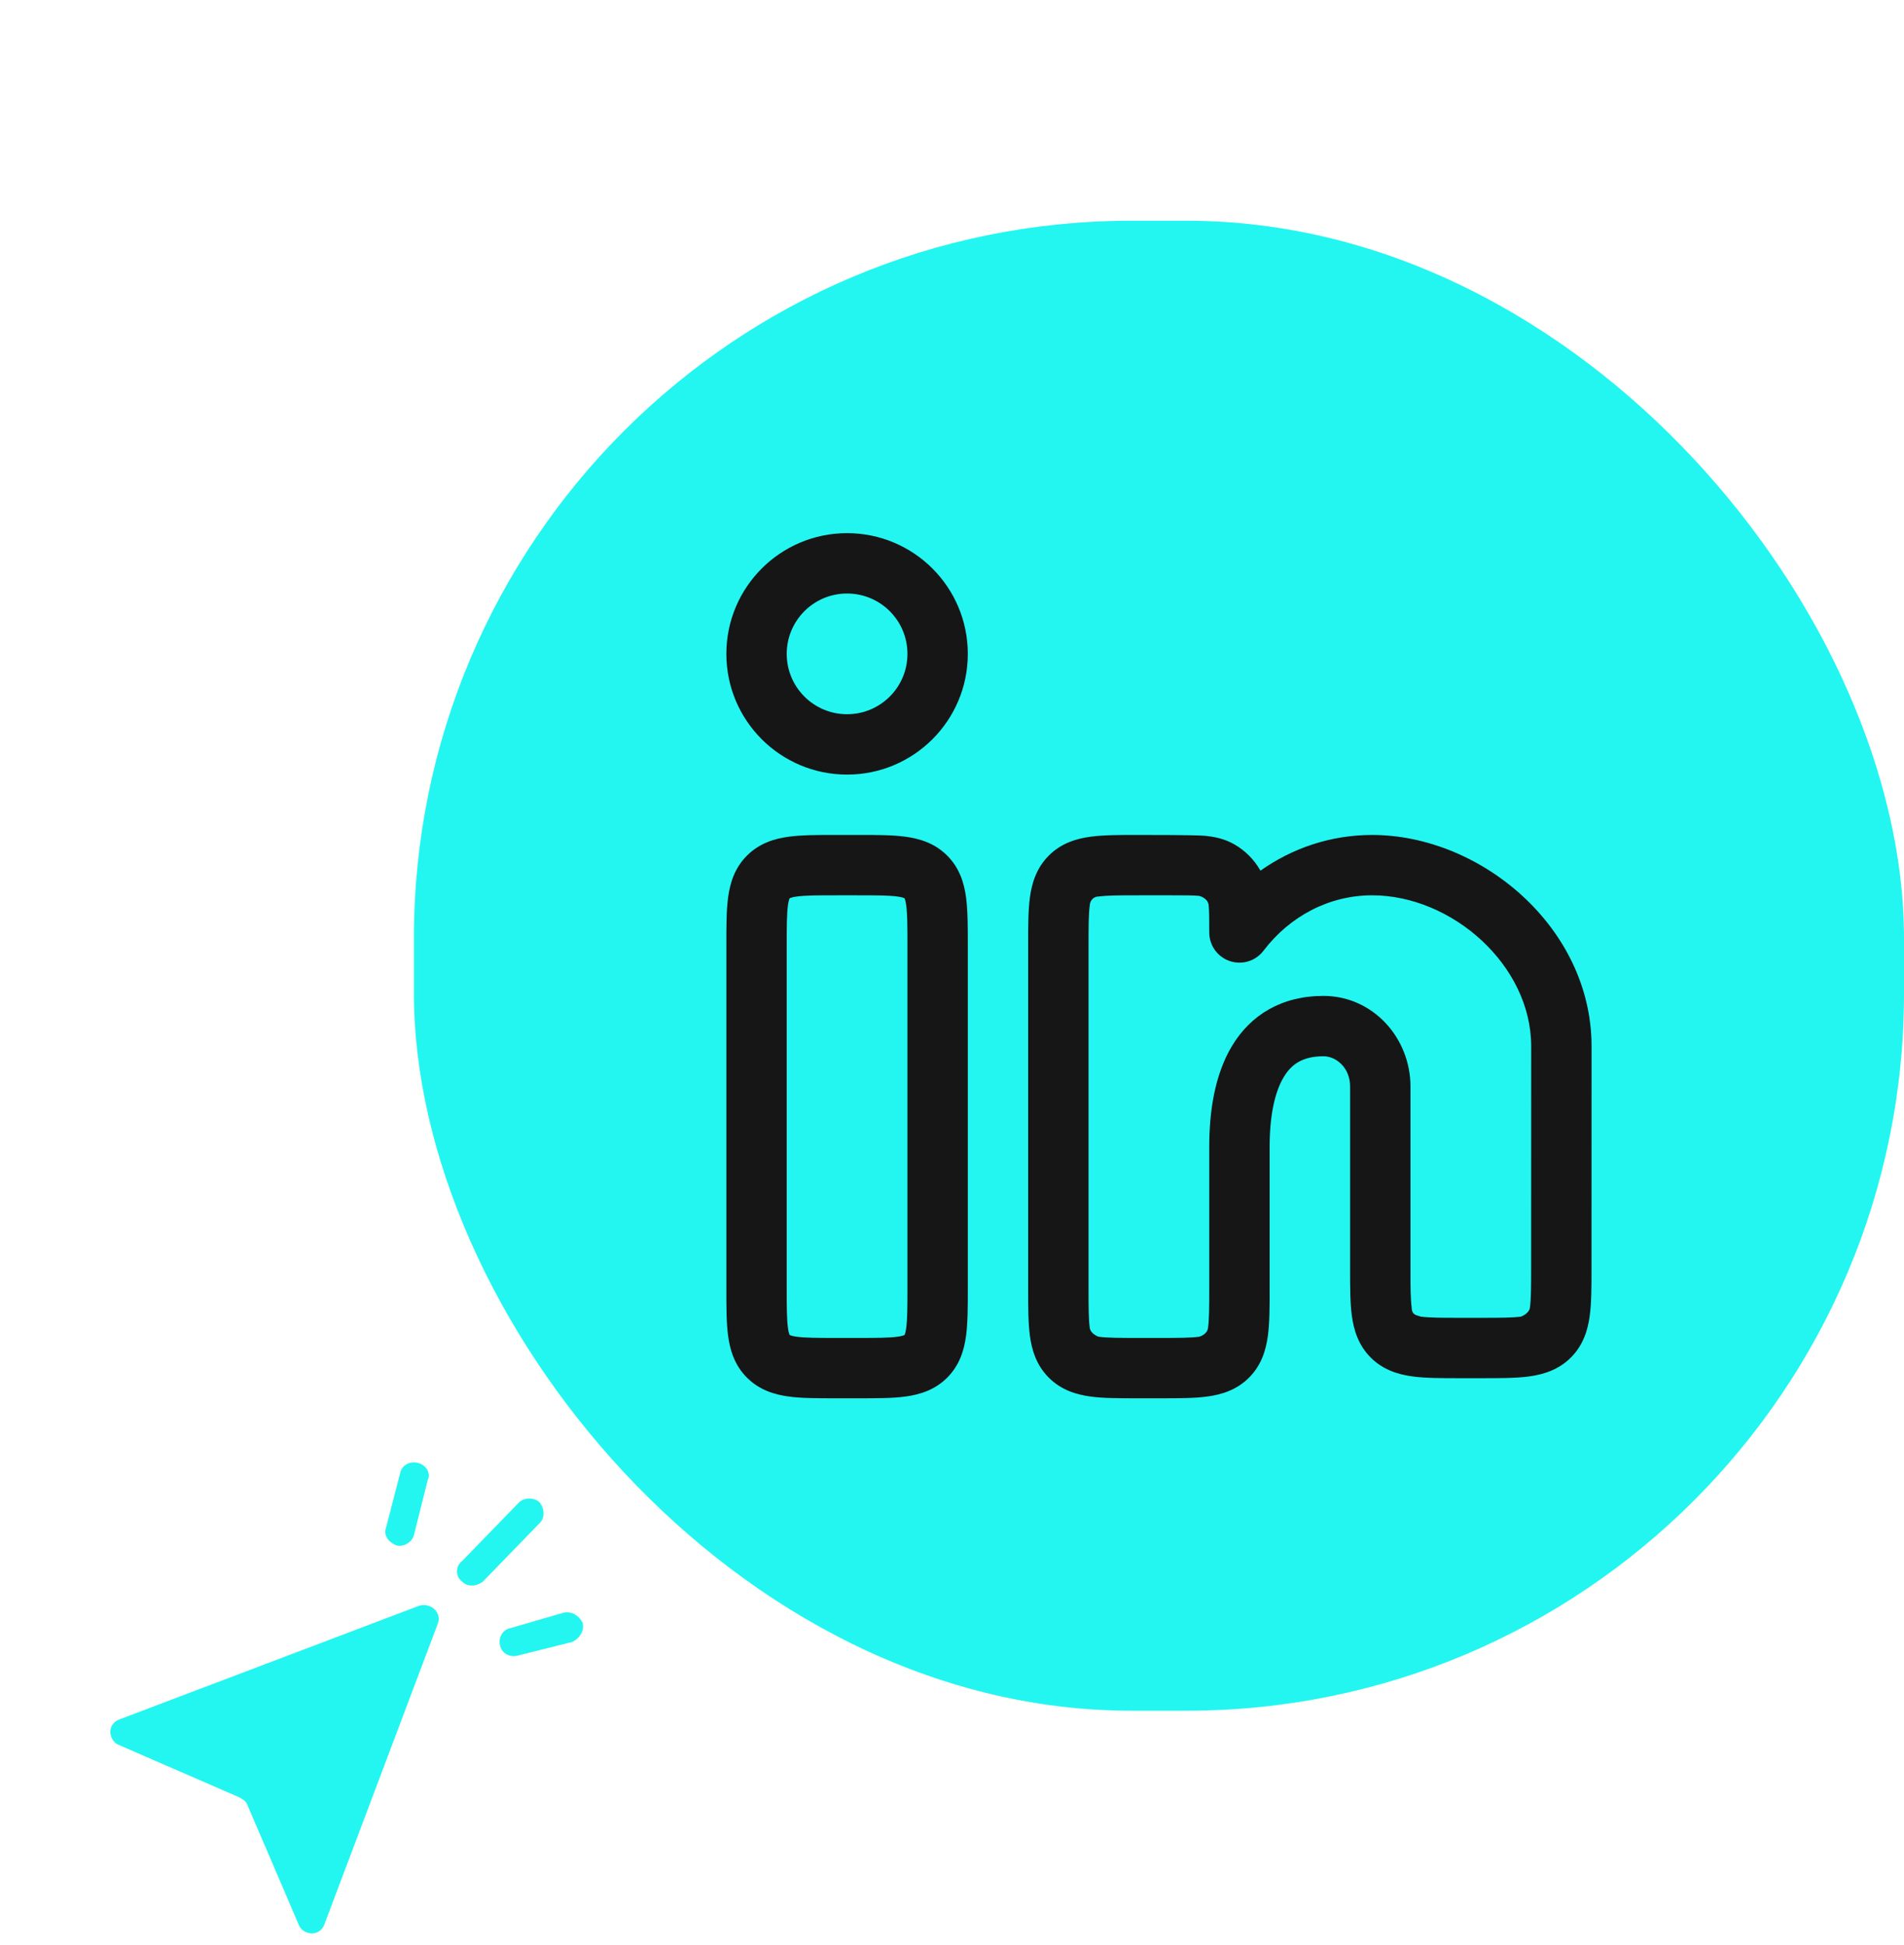 <svg width="138" height="141" viewBox="0 0 138 141" fill="none" xmlns="http://www.w3.org/2000/svg">
<rect x="30" y="16" width="108" height="108" rx="52" fill="#23F6F0"/>
<path fill-rule="evenodd" clip-rule="evenodd" d="M52.646 47.395C52.646 42.563 56.563 38.645 61.396 38.645C66.228 38.645 70.146 42.563 70.146 47.395C70.146 52.228 66.228 56.145 61.396 56.145C56.563 56.145 52.646 52.228 52.646 47.395ZM61.396 43.02C58.98 43.02 57.021 44.979 57.021 47.395C57.021 49.812 58.98 51.77 61.396 51.77C63.812 51.77 65.771 49.812 65.771 47.395C65.771 44.979 63.812 43.02 61.396 43.02Z" fill="#161616"/>
<path fill-rule="evenodd" clip-rule="evenodd" d="M60.536 60.52H62.255C63.518 60.52 64.675 60.52 65.617 60.647C66.654 60.786 67.749 61.114 68.651 62.016C69.552 62.917 69.88 64.013 70.019 65.049C70.146 65.991 70.146 67.148 70.146 68.411V93.463C70.146 94.726 70.146 95.883 70.019 96.825C69.88 97.862 69.552 98.958 68.651 99.859C67.749 100.76 66.654 101.088 65.617 101.228C64.675 101.354 63.518 101.354 62.255 101.354H60.536C59.274 101.354 58.116 101.354 57.175 101.228C56.138 101.088 55.042 100.76 54.141 99.859C53.239 98.958 52.911 97.862 52.772 96.825C52.645 95.883 52.646 94.726 52.646 93.463V68.411C52.646 67.148 52.645 65.991 52.772 65.049C52.911 64.013 53.239 62.917 54.141 62.016C55.042 61.114 56.138 60.786 57.175 60.647C58.116 60.52 59.274 60.52 60.536 60.52ZM57.234 65.109L57.242 65.105C57.247 65.102 57.257 65.097 57.272 65.091C57.335 65.065 57.476 65.021 57.758 64.983C58.372 64.9 59.23 64.895 60.667 64.895H62.125C63.562 64.895 64.419 64.9 65.034 64.983C65.316 65.021 65.457 65.065 65.52 65.091C65.535 65.097 65.544 65.102 65.55 65.105L65.557 65.109L65.561 65.116C65.564 65.122 65.569 65.132 65.575 65.146C65.601 65.21 65.646 65.351 65.683 65.632C65.766 66.247 65.771 67.105 65.771 68.541V93.333C65.771 94.77 65.766 95.627 65.683 96.242C65.646 96.524 65.601 96.665 65.575 96.728C65.569 96.743 65.564 96.752 65.561 96.758L65.557 96.765L65.55 96.769C65.544 96.772 65.535 96.777 65.52 96.783C65.457 96.809 65.316 96.854 65.034 96.892C64.419 96.974 63.562 96.979 62.125 96.979H60.667C59.23 96.979 58.372 96.974 57.758 96.892C57.476 96.854 57.335 96.809 57.272 96.783C57.257 96.777 57.247 96.772 57.242 96.769L57.234 96.765L57.23 96.758C57.227 96.752 57.223 96.743 57.217 96.728C57.191 96.665 57.146 96.524 57.108 96.242C57.025 95.627 57.021 94.77 57.021 93.333V68.541C57.021 67.105 57.025 66.247 57.108 65.632C57.146 65.351 57.191 65.21 57.217 65.146C57.223 65.132 57.227 65.122 57.23 65.116L57.234 65.109Z" fill="#161616"/>
<path fill-rule="evenodd" clip-rule="evenodd" d="M82.411 60.52C83.256 60.52 86.657 60.52 87.303 60.58C88.001 60.644 88.762 60.791 89.494 61.219C90.25 61.661 90.88 62.291 91.322 63.047L91.357 63.108C93.661 61.481 96.441 60.521 99.449 60.521C107.31 60.521 115.354 67.213 115.354 75.834L115.35 92.007C115.35 93.27 115.35 94.427 115.223 95.368C115.084 96.405 114.756 97.5 113.854 98.401C112.953 99.302 111.857 99.63 110.821 99.77C109.879 99.896 108.722 99.896 107.46 99.896H105.744C104.482 99.896 103.324 99.896 102.383 99.77C101.346 99.63 100.25 99.302 99.349 98.401C98.448 97.5 98.12 96.404 97.98 95.367C97.854 94.425 97.854 93.268 97.854 92.005L97.854 78.75C97.854 77.416 96.867 76.562 95.923 76.562C94.414 76.562 93.603 77.141 93.046 78.067C92.391 79.154 92.021 80.875 92.021 83.125L92.021 93.464C92.021 94.726 92.021 95.883 91.894 96.825C91.755 97.862 91.427 98.958 90.526 99.859C89.624 100.76 88.529 101.088 87.492 101.228C86.55 101.354 85.393 101.354 84.13 101.354H82.411C81.149 101.354 79.991 101.354 79.05 101.228C78.013 101.088 76.917 100.76 76.016 99.859C75.115 98.958 74.787 97.862 74.647 96.825C74.52 95.883 74.521 94.726 74.521 93.463V68.411C74.521 67.148 74.52 65.991 74.647 65.049C74.787 64.013 75.115 62.917 76.016 62.016C76.917 61.114 78.013 60.786 79.05 60.647C79.991 60.52 81.149 60.52 82.411 60.52ZM82.542 64.895C81.105 64.895 80.247 64.9 79.633 64.983C79.435 64.975 79.029 65.094 78.983 65.632C78.9 66.247 78.896 67.105 78.896 68.541V93.333C78.896 94.77 78.9 95.627 78.983 96.242C79.018 96.598 79.431 96.823 79.633 96.892C80.247 96.974 81.105 96.979 82.542 96.979H84C85.437 96.979 86.294 96.974 86.909 96.892C87.11 96.841 87.52 96.64 87.558 96.242C87.641 95.627 87.646 94.77 87.646 93.333L87.646 83.125C87.646 80.542 88.046 77.888 89.298 75.809C90.648 73.568 92.882 72.188 95.923 72.188C99.528 72.188 102.229 75.252 102.229 78.75V91.875C102.229 93.312 102.234 94.169 102.316 94.784C102.316 95.245 102.595 95.322 102.812 95.382C102.87 95.398 102.923 95.413 102.966 95.434C103.581 95.516 104.438 95.521 105.875 95.521L107.33 95.521C108.766 95.521 109.623 95.516 110.238 95.434C110.44 95.359 110.853 95.124 110.887 94.784C110.97 94.17 110.975 93.312 110.975 91.876L110.979 75.833C110.979 69.957 105.235 64.896 99.449 64.896C96.306 64.896 93.463 66.433 91.574 68.915C91.006 69.662 90.024 69.963 89.135 69.663C88.245 69.363 87.646 68.529 87.646 67.59C87.646 66.631 87.644 66.059 87.605 65.638C87.581 65.196 87.128 64.986 86.904 64.936C86.482 64.898 85.91 64.895 84.951 64.895H82.542Z" fill="#161616"/>
<path fill-rule="evenodd" clip-rule="evenodd" d="M30.377 116.391L8.659 124.629C7.66 125.003 7.91 126.251 8.659 126.501L17.271 130.246C17.521 130.37 17.77 130.495 17.895 130.745L21.64 139.482C21.89 140.231 23.138 140.481 23.512 139.482L31.75 117.639C32 116.89 31.251 116.141 30.377 116.391Z" fill="#23F6F0"/>
<path d="M39.114 110.4C39.488 110.026 39.488 109.402 39.114 108.902C38.739 108.528 37.99 108.528 37.616 108.902L33.497 113.146C32.998 113.521 32.998 114.27 33.497 114.644C33.871 115.018 34.495 115.018 34.995 114.644L39.114 110.4Z" fill="#23F6F0"/>
<path d="M41.486 119.012C41.985 118.763 42.359 118.263 42.235 117.639C41.985 117.14 41.486 116.766 40.862 116.89L36.992 118.014C36.368 118.139 36.119 118.763 36.243 119.262C36.368 119.886 36.992 120.136 37.492 120.011L41.486 119.012Z" fill="#23F6F0"/>
<path d="M31 107.28C31.25 106.78 30.875 106.156 30.251 106.031C29.752 105.907 29.128 106.156 29.003 106.78L28.004 110.65C27.755 111.274 28.129 111.773 28.753 112.023C29.253 112.148 29.877 111.773 30.001 111.274L31 107.28Z" fill="#23F6F0"/>
</svg>
